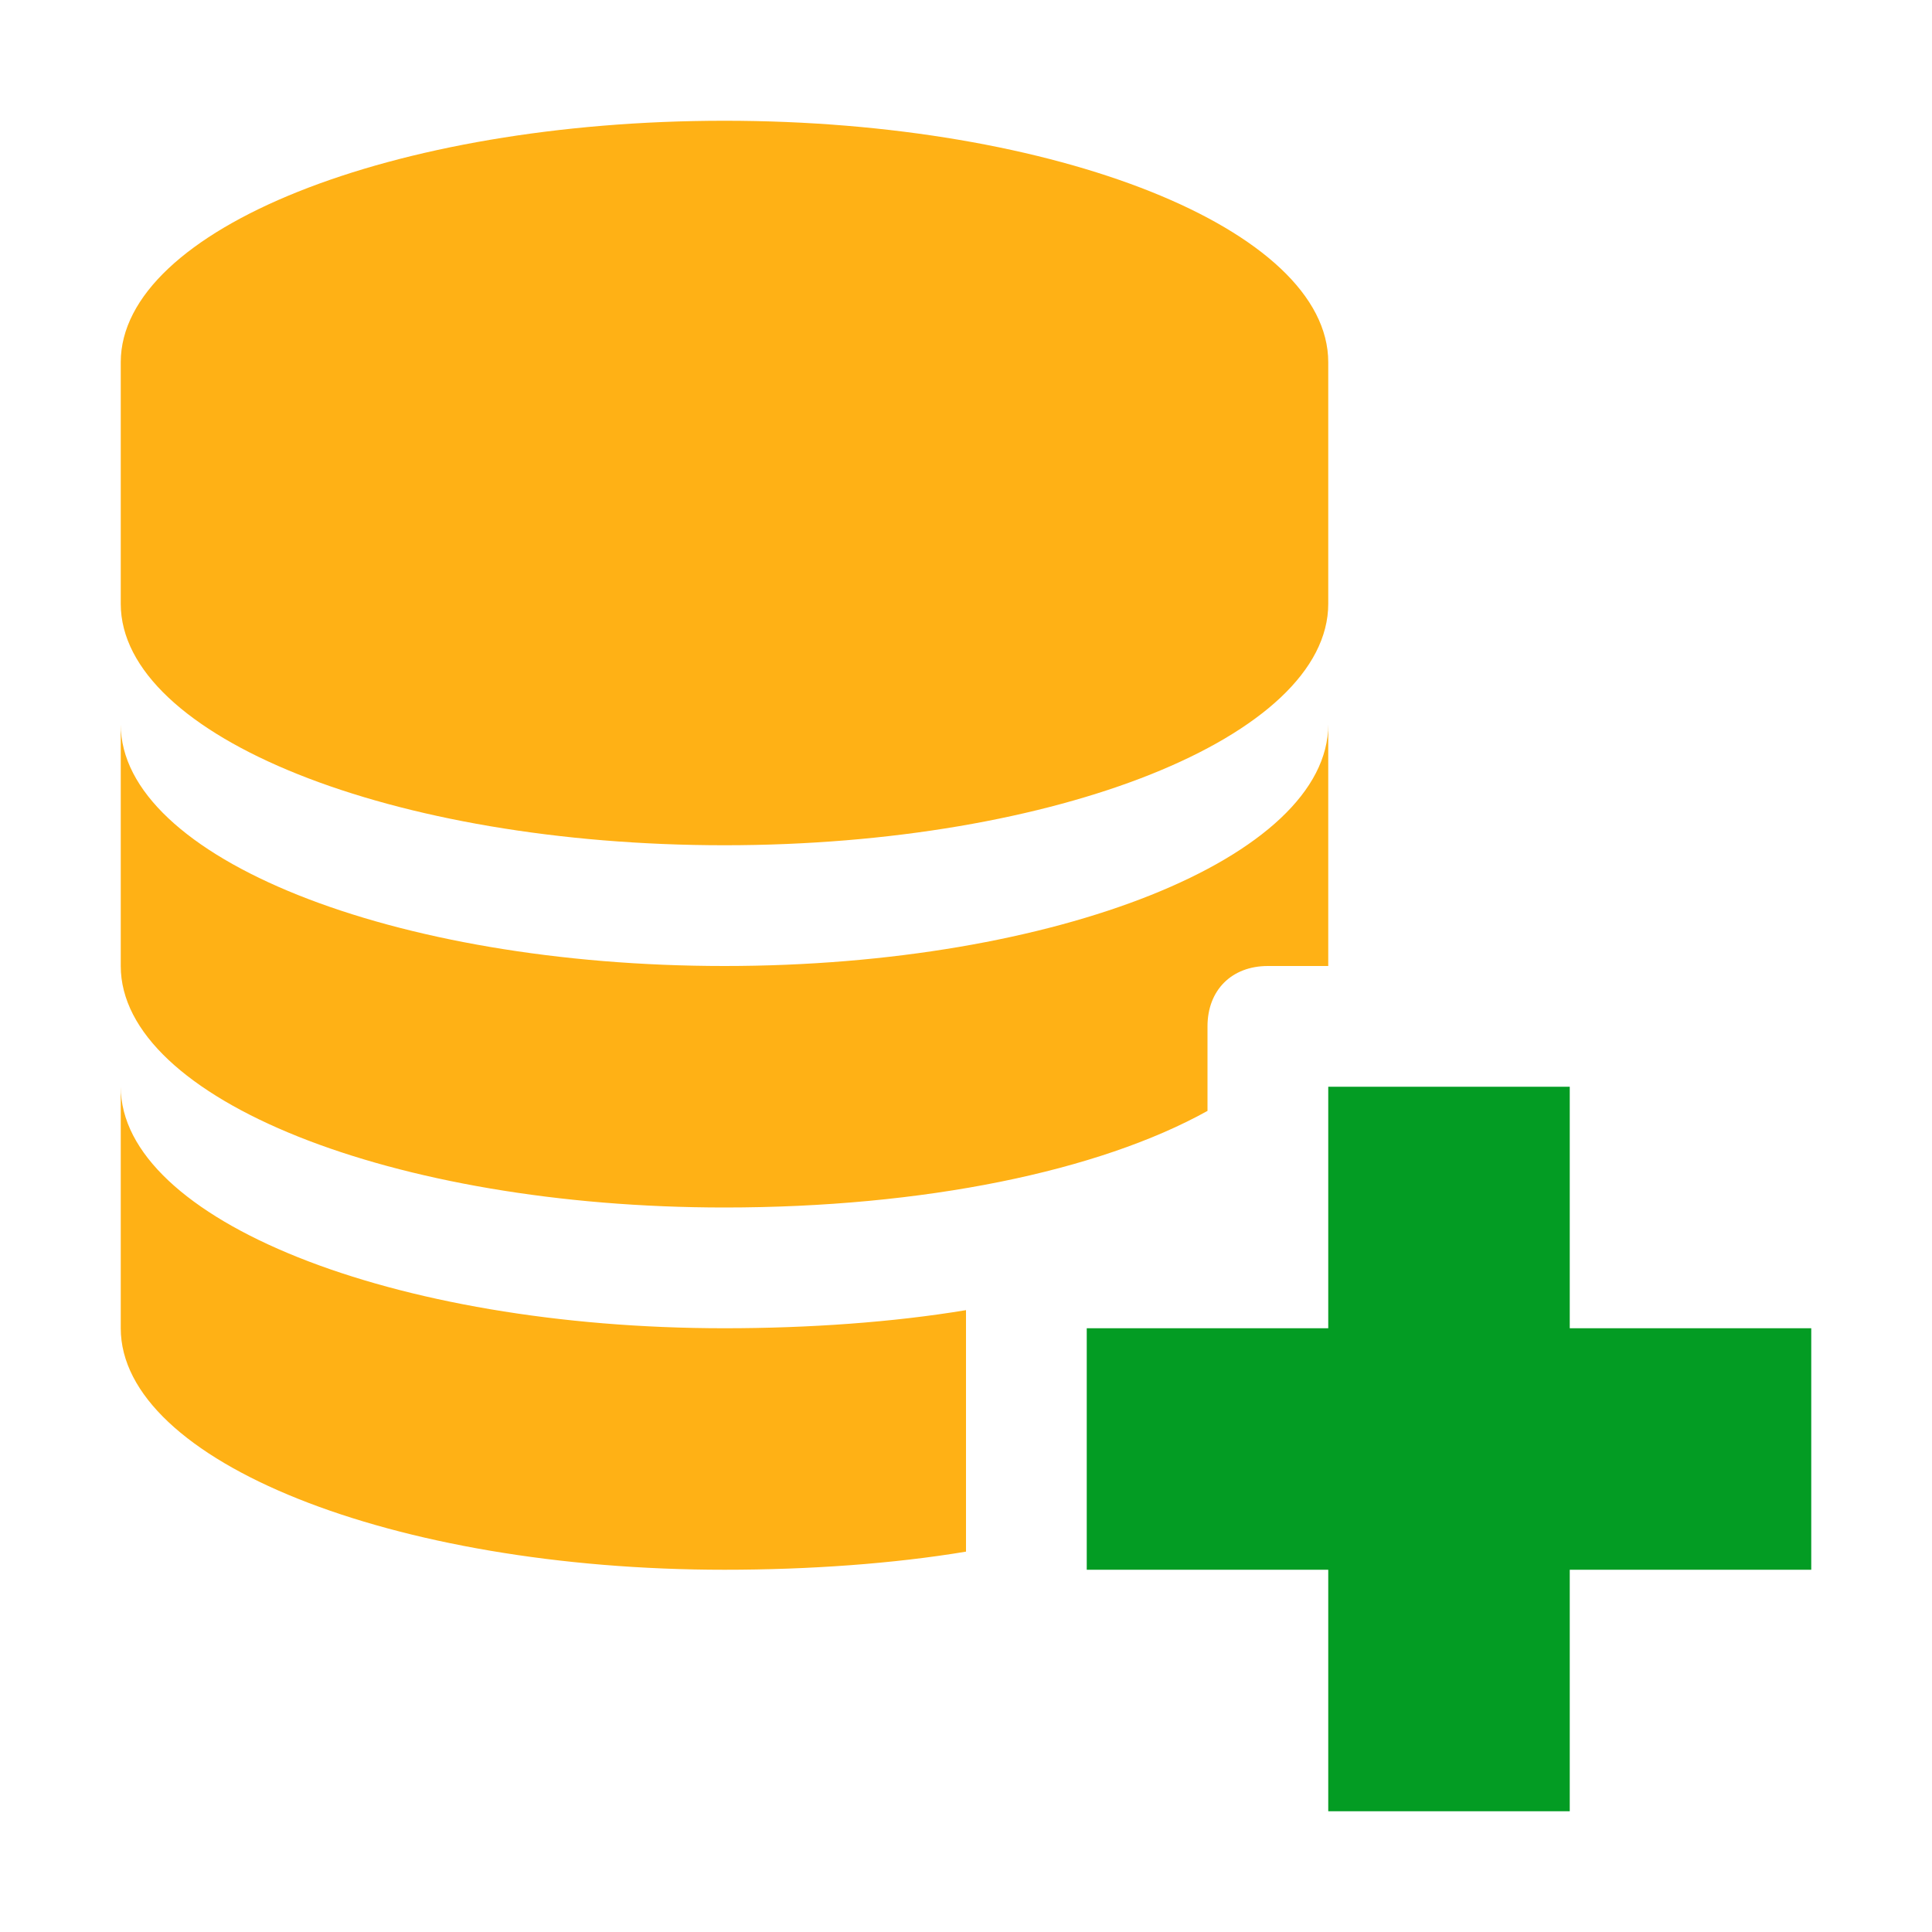 <?xml version="1.0" encoding="utf-8"?>
<!-- Generator: Adobe Illustrator 21.1.0, SVG Export Plug-In . SVG Version: 6.00 Build 0)  -->
<svg version="1.1" id="Layer_1" xmlns="http://www.w3.org/2000/svg" xmlns:xlink="http://www.w3.org/1999/xlink" x="0px" y="0px"
	 viewBox="0 0 32 32" style="enable-background:new 0 0 32 32;" xml:space="preserve">
<style type="text/css">
	.Yellow{fill:#FFB115;}
	.Red{fill:#D11C1C;}
	.Black{fill:#727272;}
	.Blue{fill:#1177D7;}
	.White{fill:#FFFFFF;}
	.Green{fill:#039C23;}
	.st0{opacity:0.75;}
	.st1{opacity:0.5;}
	.st2{opacity:0.25;}
	.st3{fill:#FFB115;}
</style>
<g>
</g>
<g id="NewDataSource">
	<path class="Yellow" d="M2,10V6c0-2.2,4.5-4,10-4s10,1.8,10,4v4c0,2.2-4.5,4-10,4S2,12.2,2,10z M12,20c3.3,0,6.2-0.6,8-1.6V17
		c0-0.6,0.4-1,1-1h1v-4c0,2.2-4.5,4-10,4S2,14.2,2,12v4C2,18.2,6.5,20,12,20z M16,21.7c-1.2,0.2-2.6,0.3-4,0.3c-5.5,0-10-1.8-10-4v4
		c0,2.2,4.5,4,10,4c1.4,0,2.8-0.1,4-0.3V21.7z"/>
	<polygon class="Green" points="30,22 26,22 26,18 22,18 22,22 18,22 18,26 22,26 22,30 26,30 26,26 30,26 	"/>
</g>
</svg>

